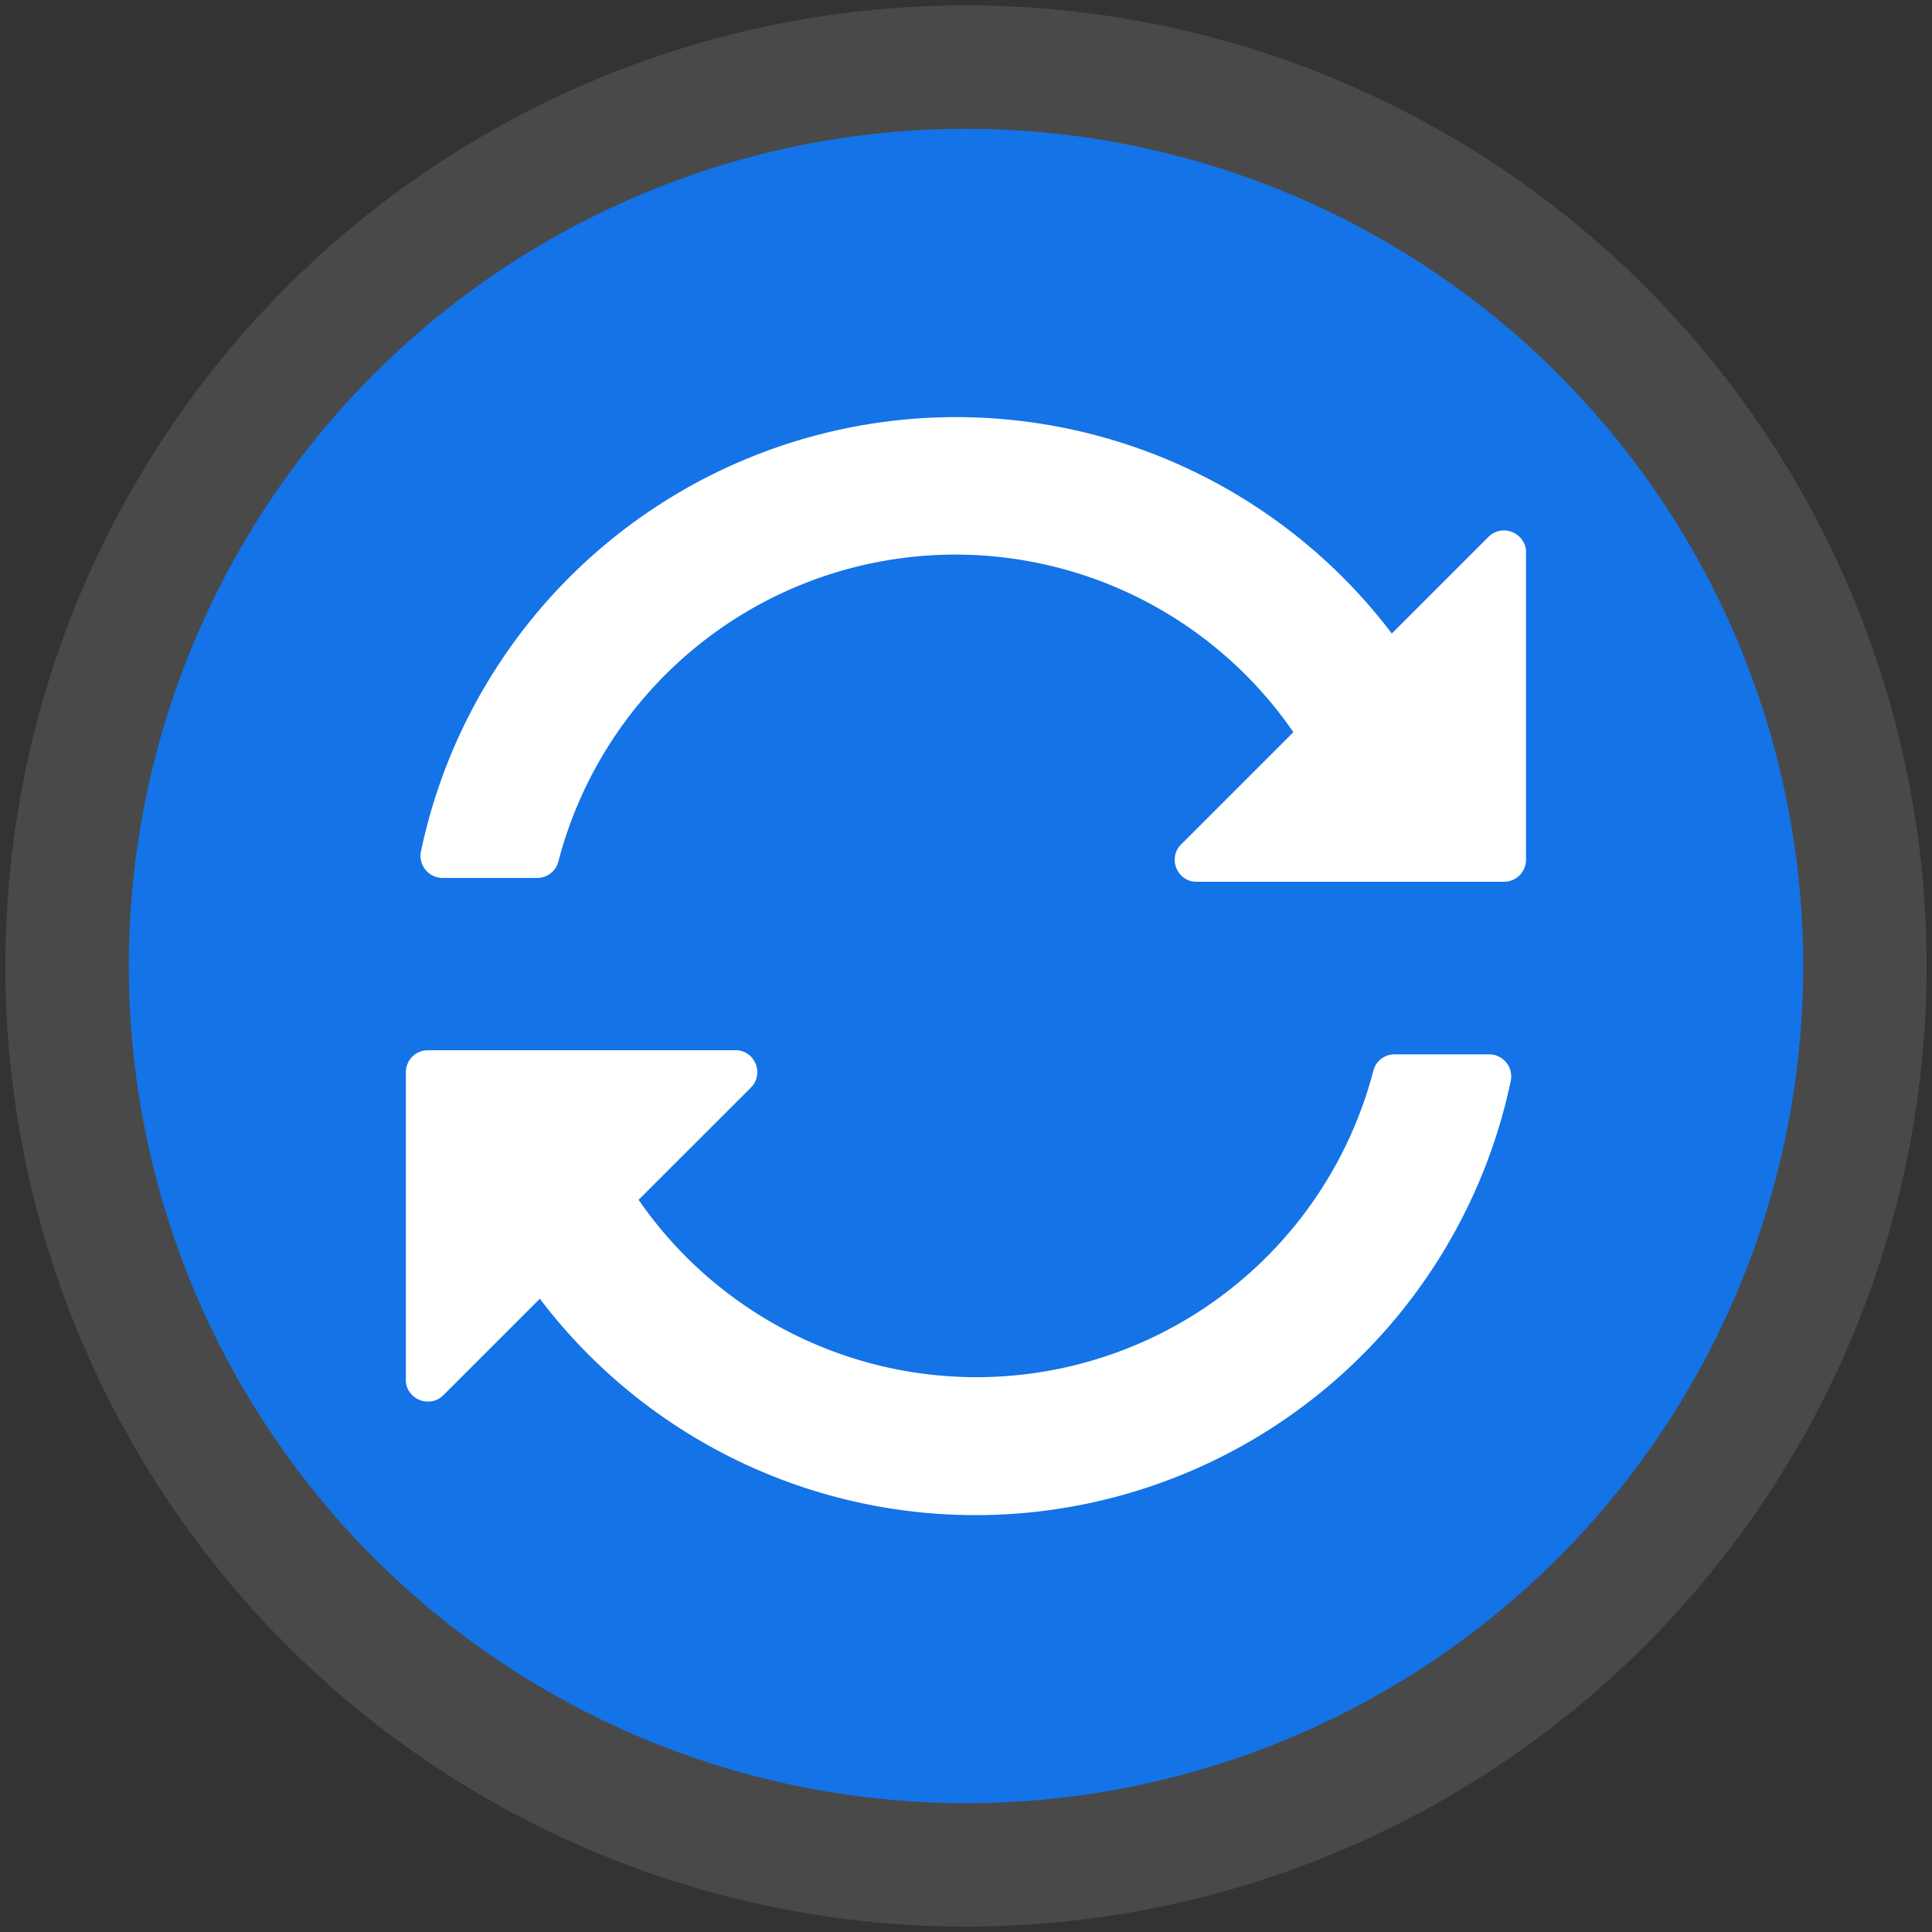 <svg xmlns="http://www.w3.org/2000/svg" width="36" height="36" viewBox="0 0 36 36">
  <rect x="0" y="0" width="36" height="36" fill="#333333" stroke="none"/>
  <defs>
    <style>
      .cls-1 {
        fill: #494949;
      }

      .cls-2 {
        fill: #1473e6;
      }

      .cls-3 {
        fill: #fff;
      }
    </style>
  </defs>
  <g id="icons">
    <circle class="cls-1" cx="18" cy="18" r="17.9"/>
    <path class="cls-2" d="M18,2.4A15.6,15.6,0,1,0,33.6,18,15.6,15.6,0,0,0,18,2.4Z"/>
    <path class="cls-3" d="M28.316,10.006a.418.418,0,0,0-.294-.122.4.4,0,0,0-.287.121l-1.8,1.8A10.19,10.19,0,0,0,7.842,15.874a.412.412,0,0,0,.407.485l1.764,0a.407.407,0,0,0,.392-.309A7.646,7.646,0,0,1,24.1,13.643l-2.09,2.09a.4.4,0,0,0-.121.287.418.418,0,0,0,.122.294.4.4,0,0,0,.251.116h5.764a.41.41,0,0,0,.409-.409V10.257A.4.4,0,0,0,28.316,10.006Z"/>
    <path class="cls-3" d="M7.678,25.994a.418.418,0,0,0,.294.122A.4.4,0,0,0,8.259,26l1.8-1.8a10.191,10.191,0,0,0,18.094-4.069.413.413,0,0,0-.408-.485l-1.764,0a.406.406,0,0,0-.391.309A7.646,7.646,0,0,1,11.9,22.357l2.091-2.09a.406.406,0,0,0,.12-.287.421.421,0,0,0-.121-.294.4.4,0,0,0-.252-.116H7.971a.408.408,0,0,0-.408.409v5.764A.4.4,0,0,0,7.678,25.994Z"/>
  </g>
</svg>
